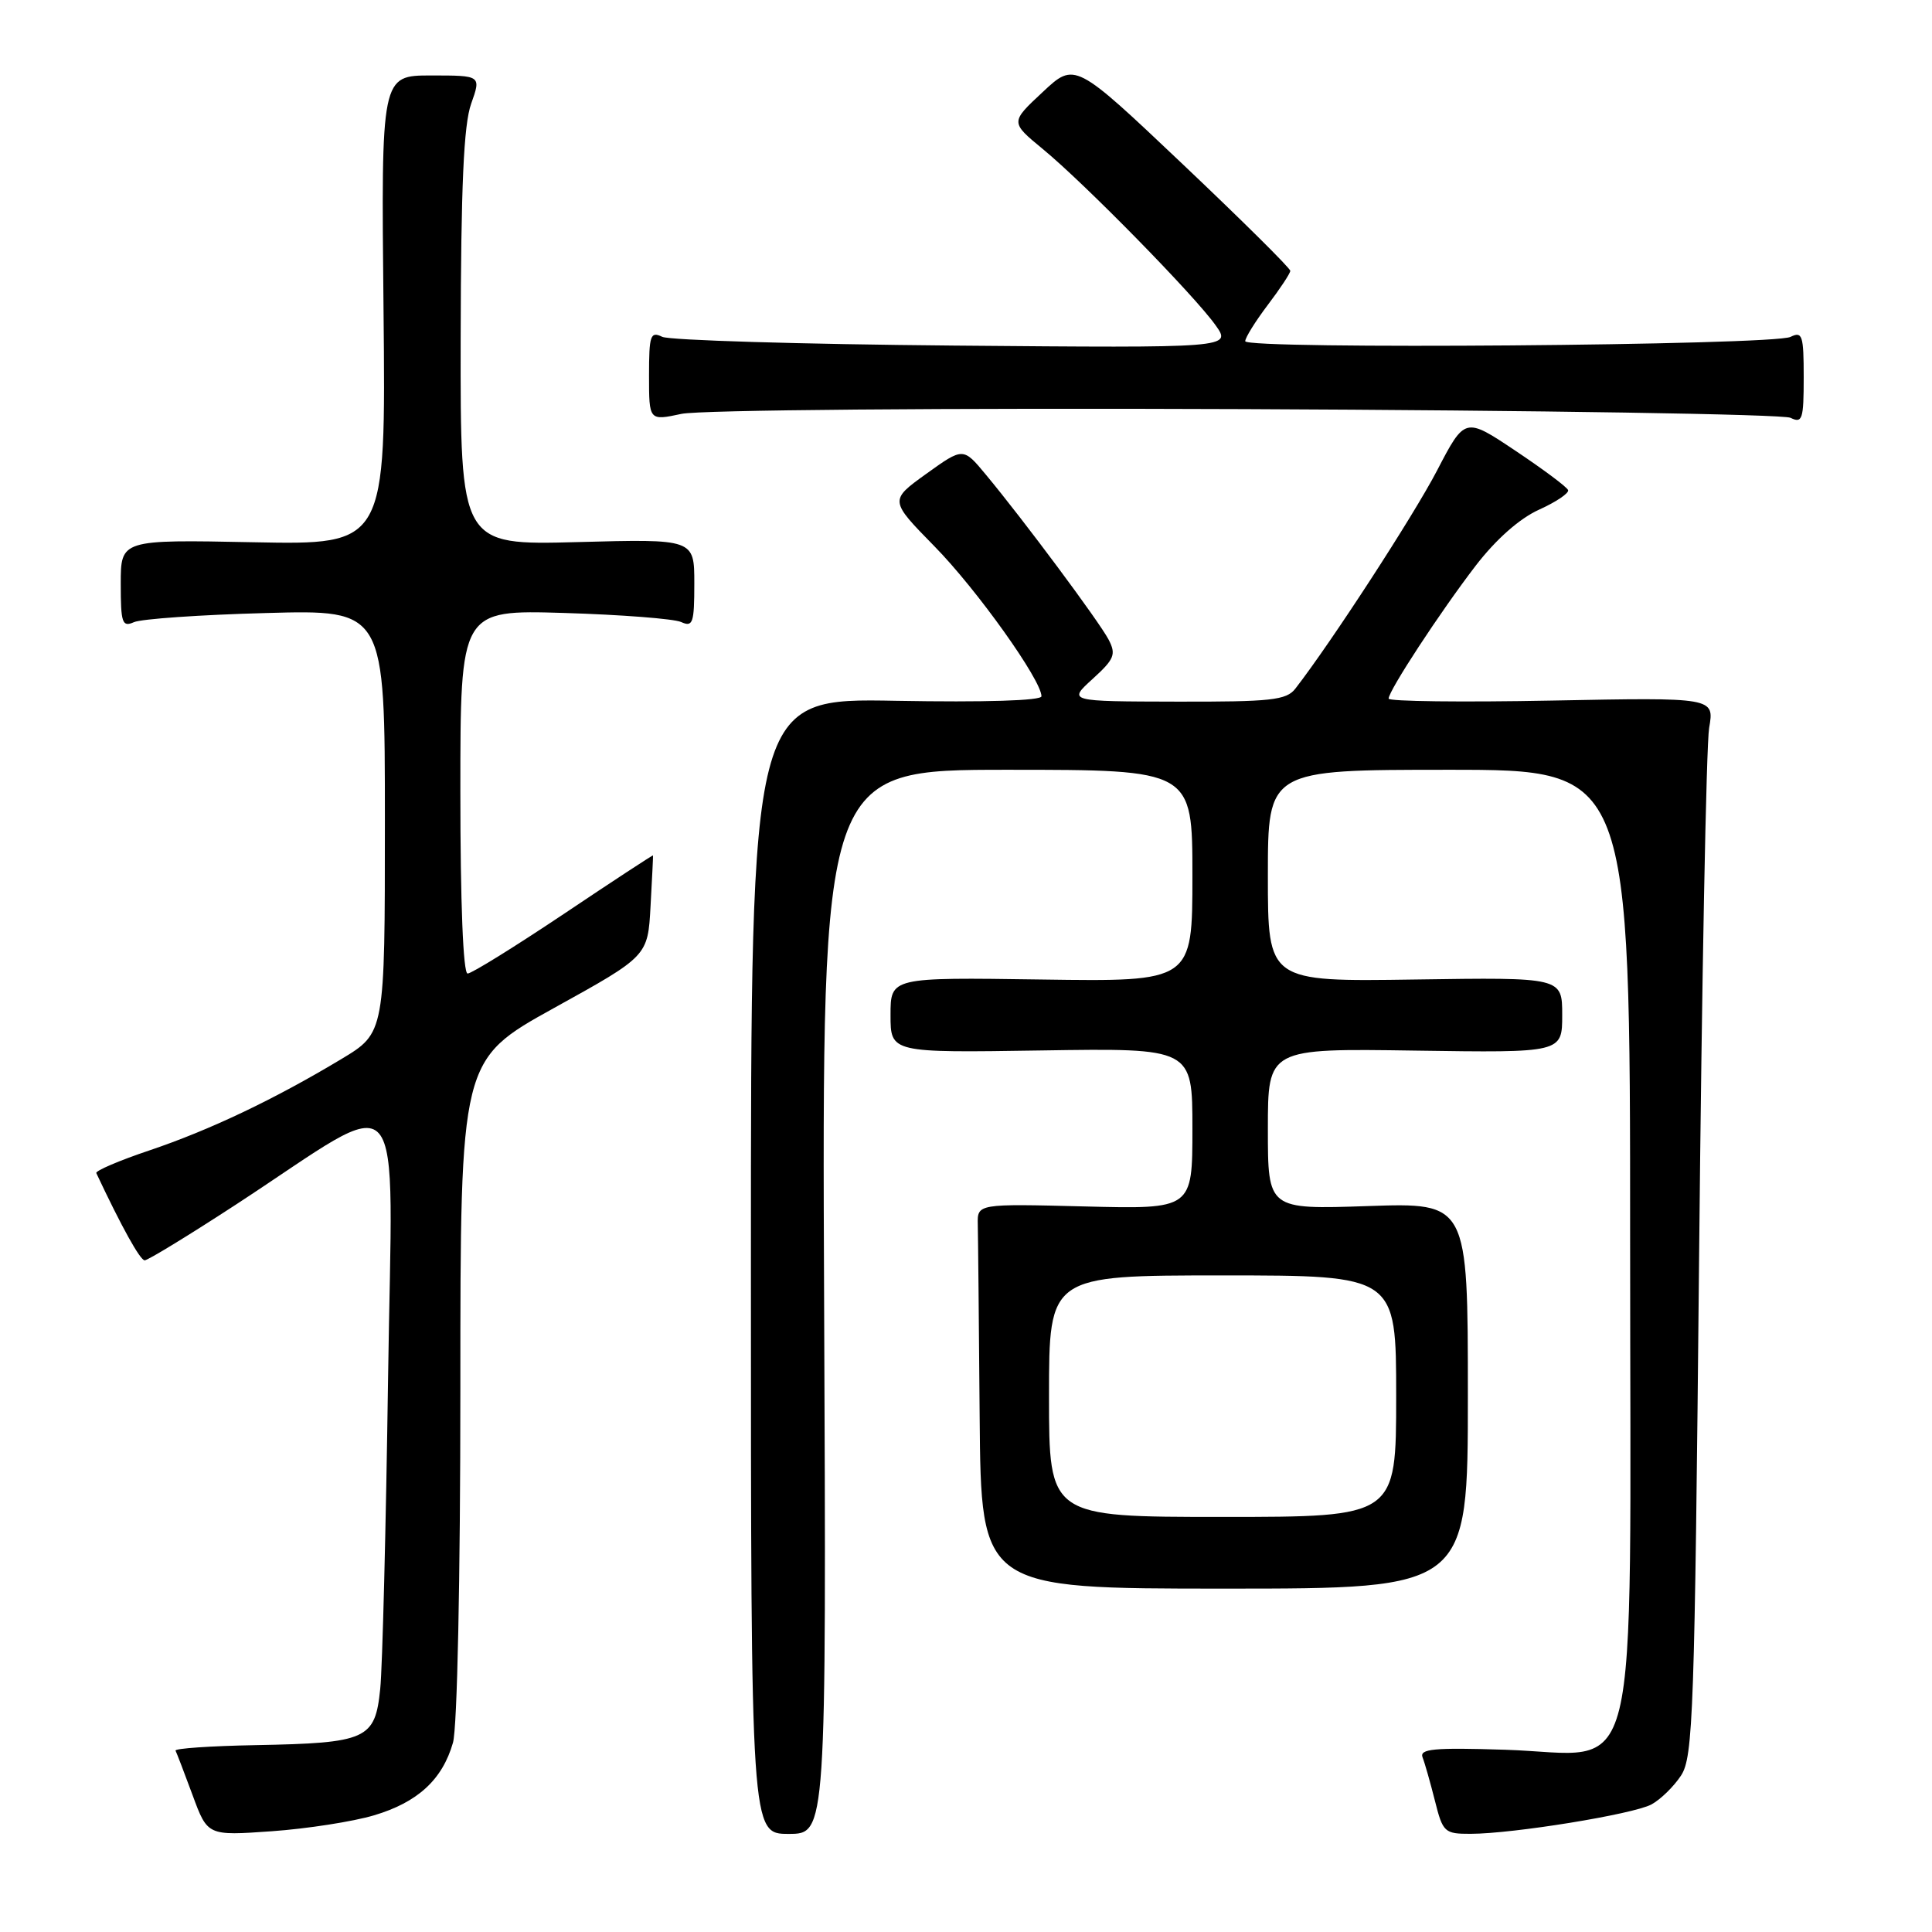 <?xml version="1.0" encoding="UTF-8" standalone="no"?>
<!DOCTYPE svg PUBLIC "-//W3C//DTD SVG 1.1//EN" "http://www.w3.org/Graphics/SVG/1.1/DTD/svg11.dtd" >
<svg xmlns="http://www.w3.org/2000/svg" xmlns:xlink="http://www.w3.org/1999/xlink" version="1.1" viewBox="0 0 256 256">
 <g >
 <path fill="currentColor"
d=" M 49.56 240.54 C 55.35 238.82 58.62 235.81 60.02 230.92 C 60.59 228.94 61.00 209.30 61.00 183.98 C 61.00 140.44 61.00 140.44 73.42 133.56 C 85.84 126.69 85.84 126.69 86.20 120.09 C 86.40 116.47 86.55 113.43 86.53 113.35 C 86.51 113.27 81.19 116.75 74.71 121.10 C 68.22 125.44 62.49 129.00 61.96 129.00 C 61.37 129.00 61.00 119.61 61.00 104.90 C 61.00 80.81 61.00 80.81 74.75 81.22 C 82.31 81.45 89.29 81.99 90.25 82.42 C 91.81 83.13 92.00 82.57 92.00 77.31 C 92.00 71.41 92.00 71.41 76.50 71.83 C 61.00 72.24 61.00 72.24 61.04 44.87 C 61.08 24.64 61.44 16.52 62.43 13.75 C 63.76 10.00 63.76 10.00 57.13 10.00 C 50.50 10.00 50.50 10.00 50.82 41.10 C 51.13 72.20 51.13 72.20 33.57 71.85 C 16.00 71.50 16.00 71.50 16.00 77.36 C 16.00 82.56 16.19 83.13 17.75 82.44 C 18.71 82.01 26.59 81.46 35.25 81.23 C 51.00 80.79 51.00 80.79 51.00 108.82 C 51.00 136.86 51.00 136.86 45.25 140.32 C 36.37 145.66 27.82 149.73 19.81 152.43 C 15.79 153.78 12.62 155.14 12.76 155.44 C 16.11 162.57 18.57 167.00 19.17 167.00 C 19.59 167.00 25.01 163.69 31.22 159.64 C 54.35 144.54 51.99 141.84 51.42 182.68 C 51.14 202.38 50.68 220.89 50.38 223.80 C 49.70 230.48 48.63 230.96 33.88 231.24 C 27.88 231.35 23.10 231.68 23.26 231.97 C 23.41 232.26 24.43 234.92 25.52 237.87 C 27.50 243.25 27.50 243.25 36.00 242.65 C 40.67 242.32 46.78 241.37 49.56 240.54 Z  M 109.20 172.50 C 108.90 102.00 108.90 102.00 133.45 102.00 C 158.00 102.00 158.00 102.00 158.00 116.04 C 158.00 130.08 158.00 130.08 138.00 129.79 C 118.00 129.50 118.00 129.50 118.00 134.50 C 118.00 139.50 118.00 139.50 138.00 139.19 C 158.00 138.88 158.00 138.88 158.00 149.55 C 158.00 160.22 158.00 160.22 143.75 159.86 C 129.50 159.50 129.50 159.50 129.56 162.25 C 129.60 163.76 129.71 175.24 129.81 187.75 C 130.00 210.50 130.00 210.50 162.25 210.50 C 194.50 210.50 194.50 210.50 194.50 184.93 C 194.50 159.36 194.50 159.36 181.25 159.81 C 168.00 160.26 168.00 160.26 168.00 149.59 C 168.00 138.92 168.00 138.92 187.50 139.21 C 207.00 139.50 207.00 139.50 207.00 134.50 C 207.00 129.50 207.00 129.50 187.50 129.79 C 168.00 130.08 168.00 130.08 168.00 116.04 C 168.00 102.00 168.00 102.00 192.00 102.00 C 216.00 102.00 216.00 102.00 216.00 164.55 C 216.00 239.36 217.71 232.43 199.43 231.85 C 189.97 231.55 188.06 231.73 188.50 232.87 C 188.80 233.63 189.53 236.22 190.14 238.63 C 191.18 242.79 191.41 243.00 194.87 242.99 C 200.50 242.98 216.39 240.40 218.82 239.10 C 220.02 238.45 221.79 236.73 222.75 235.26 C 224.35 232.81 224.55 227.12 225.14 166.55 C 225.49 130.22 226.09 98.68 226.47 96.45 C 227.17 92.41 227.17 92.41 205.59 92.83 C 193.71 93.06 184.00 92.94 184.00 92.57 C 184.00 91.52 190.85 81.06 195.55 74.94 C 198.24 71.45 201.35 68.70 203.94 67.53 C 206.20 66.51 207.93 65.34 207.78 64.94 C 207.63 64.53 204.49 62.19 200.81 59.73 C 194.11 55.25 194.11 55.25 190.40 62.38 C 187.27 68.38 176.39 85.13 171.64 91.25 C 170.45 92.78 168.43 93.00 155.89 92.97 C 141.50 92.94 141.50 92.94 144.78 89.96 C 147.67 87.33 147.92 86.71 146.89 84.74 C 145.64 82.36 135.64 68.91 130.63 62.89 C 127.63 59.27 127.63 59.27 122.74 62.78 C 117.85 66.30 117.85 66.30 123.83 72.40 C 129.43 78.10 138.00 90.12 138.00 92.26 C 138.00 92.84 130.51 93.07 118.75 92.86 C 99.50 92.50 99.50 92.50 99.50 167.75 C 99.50 243.00 99.50 243.00 104.50 243.00 C 109.50 243.00 109.50 243.00 109.20 172.50 Z  M 165.05 54.21 C 203.80 54.37 236.29 54.89 237.25 55.36 C 238.82 56.13 239.00 55.58 239.00 50.00 C 239.00 44.42 238.82 43.87 237.25 44.64 C 234.94 45.77 165.00 46.33 165.00 45.21 C 165.00 44.74 166.34 42.59 167.97 40.43 C 169.61 38.27 170.96 36.23 170.97 35.89 C 170.99 35.56 164.57 29.20 156.71 21.75 C 142.42 8.21 142.42 8.21 138.15 12.21 C 133.87 16.20 133.87 16.20 138.18 19.75 C 143.71 24.30 158.22 39.10 161.05 43.07 C 163.22 46.11 163.22 46.11 126.36 45.79 C 106.09 45.61 88.71 45.09 87.75 44.63 C 86.18 43.87 86.00 44.42 86.00 49.77 C 86.00 55.76 86.00 55.76 90.30 54.84 C 92.75 54.32 124.87 54.05 165.05 54.21 Z  M 139.00 185.00 C 139.00 169.00 139.00 169.00 162.00 169.00 C 185.00 169.00 185.00 169.00 185.00 185.00 C 185.00 201.00 185.00 201.00 162.00 201.00 C 139.00 201.00 139.00 201.00 139.00 185.00 Z "/>
</g>
</svg>